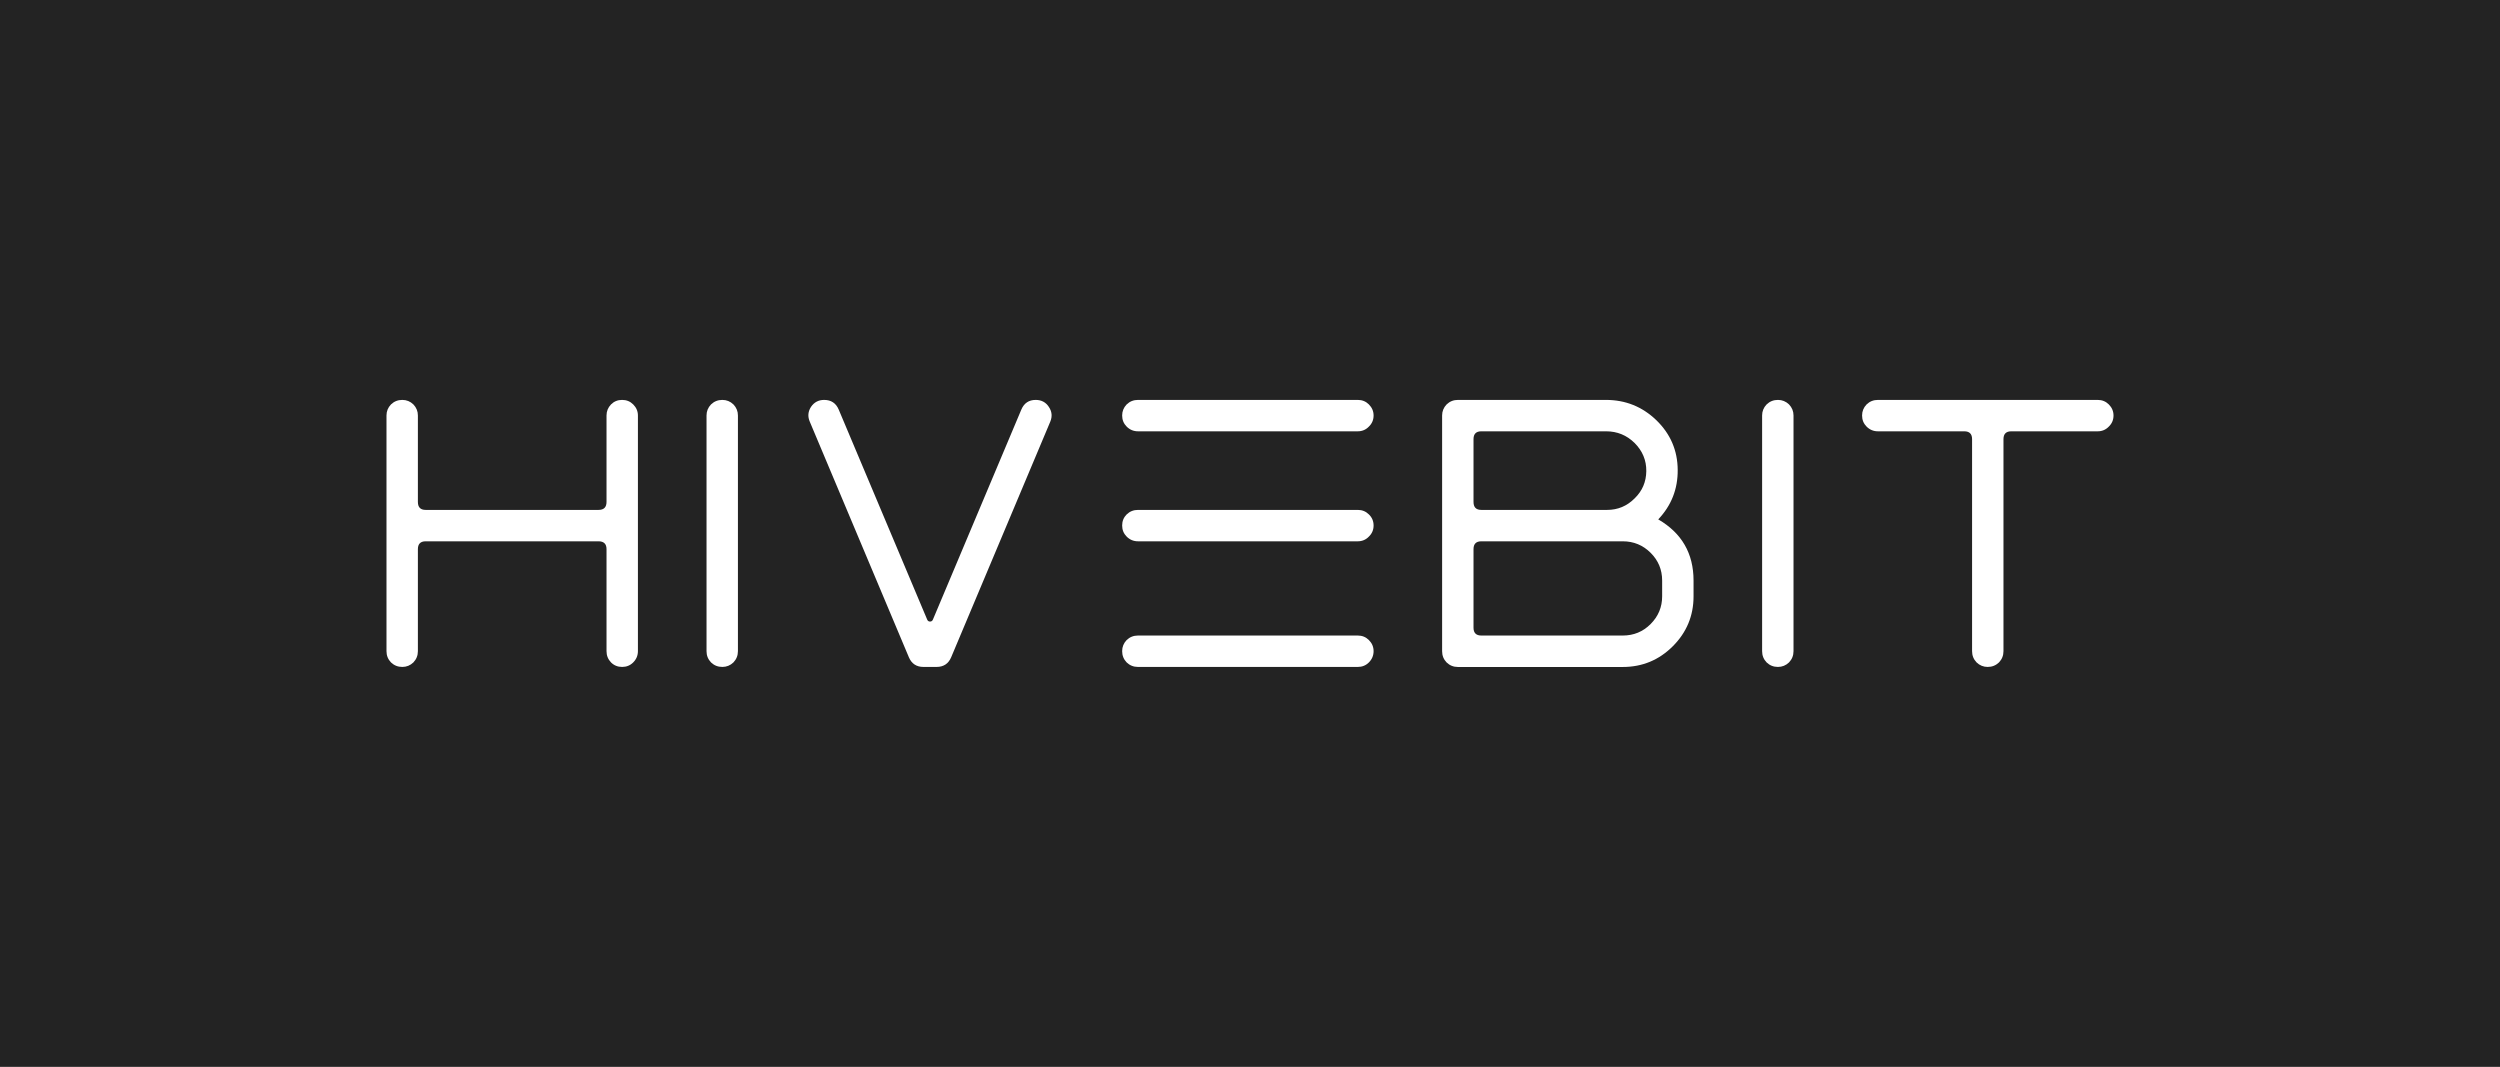 <?xml version="1.0" encoding="utf-8"?>
<!-- Generator: Adobe Illustrator 28.2.0, SVG Export Plug-In . SVG Version: 6.00 Build 0)  -->
<svg version="1.1" id="Layer_1" xmlns="http://www.w3.org/2000/svg" xmlns:xlink="http://www.w3.org/1999/xlink" x="0px" y="0px"
	 viewBox="0 0 588.44 251.11" style="enable-background:new 0 0 588.44 251.11;" xml:space="preserve">
<style type="text/css">
	.st0{fill:#232323;}
	.st1{fill:#010101;}
	.st2{fill:#C7B299;}
	.st3{fill:#FFFFFF;}
</style>
<rect x="-3.83" y="-5.56" class="st0" width="592.28" height="256.67"/>
<rect x="-1578.23" y="299.7" class="st1" width="32" height="32"/>
<g>
	<path class="st2" d="M-1074.13,97.8c0-1,0.35-1.87,1.06-2.61c0.71-0.71,1.58-1.06,2.61-1.06c1.03,0,1.9,0.35,2.61,1.06
		c0.74,0.74,1.11,1.61,1.11,2.61v55.46c0,1.03-0.37,1.92-1.11,2.66c-0.71,0.71-1.58,1.06-2.61,1.06c-1.03,0-1.9-0.35-2.61-1.06
		c-0.71-0.74-1.06-1.62-1.06-2.66v-24.01c0-1.22-0.63-1.84-1.88-1.84h-40.68c-1.22,0-1.84,0.61-1.84,1.84v24.01
		c0,1.03-0.35,1.92-1.06,2.66c-0.74,0.71-1.61,1.06-2.61,1.06c-1.03,0-1.92-0.35-2.66-1.06c-0.71-0.74-1.06-1.62-1.06-2.66V97.8
		c0-1,0.35-1.87,1.06-2.61c0.74-0.71,1.63-1.06,2.66-1.06c1,0,1.87,0.35,2.61,1.06c0.71,0.74,1.06,1.61,1.06,2.61v20.34
		c0,1.26,0.61,1.88,1.84,1.88h40.68c1.26,0,1.88-0.63,1.88-1.88V97.8z"/>
	<path class="st2" d="M-1049.53,155.92c-0.71-0.74-1.06-1.62-1.06-2.66V97.8c0-1,0.35-1.87,1.06-2.61c0.74-0.71,1.63-1.06,2.66-1.06
		c1,0,1.87,0.35,2.61,1.06c0.71,0.74,1.06,1.61,1.06,2.61v55.46c0,1.03-0.35,1.92-1.06,2.66c-0.74,0.71-1.61,1.06-2.61,1.06
		C-1047.91,156.98-1048.79,156.63-1049.53,155.92z"/>
	<path class="st2" d="M-976.49,96.4c0.64-1.51,1.77-2.27,3.38-2.27c1.35,0,2.38,0.55,3.09,1.64c0.74,1.09,0.85,2.25,0.34,3.48
		l-23.33,55.46c-0.64,1.51-1.79,2.27-3.43,2.27h-3.09c-1.64,0-2.79-0.76-3.43-2.27l-23.33-55.46c-0.52-1.22-0.42-2.38,0.29-3.48
		c0.74-1.09,1.77-1.64,3.09-1.64c1.64,0,2.79,0.76,3.43,2.27l20.82,49.42c0.13,0.32,0.35,0.48,0.68,0.48s0.55-0.16,0.68-0.48
		L-976.49,96.4z"/>
	<path class="st2" d="M-952.76,97.8c0-1,0.35-1.87,1.06-2.61c0.74-0.71,1.63-1.06,2.66-1.06h51.74c1.03,0,1.9,0.35,2.61,1.06
		c0.74,0.74,1.11,1.61,1.11,2.61c0,1.03-0.37,1.9-1.11,2.61c-0.71,0.74-1.58,1.11-2.61,1.11h-51.74c-1.03,0-1.92-0.37-2.66-1.11
		C-952.41,99.7-952.76,98.83-952.76,97.8z M-949.04,127.41c-1.03,0-1.92-0.37-2.66-1.11c-0.71-0.71-1.06-1.58-1.06-2.61
		c0-1.03,0.35-1.9,1.06-2.61c0.74-0.71,1.63-1.06,2.66-1.06h51.74c1.03,0,1.9,0.35,2.61,1.06c0.74,0.71,1.11,1.58,1.11,2.61
		c0,1.03-0.37,1.9-1.11,2.61c-0.71,0.74-1.58,1.11-2.61,1.11H-949.04z M-949.04,156.98c-1.03,0-1.92-0.35-2.66-1.06
		c-0.71-0.74-1.06-1.62-1.06-2.66c0-1,0.35-1.87,1.06-2.61c0.74-0.71,1.63-1.06,2.66-1.06h51.74c1.03,0,1.9,0.35,2.61,1.06
		c0.74,0.74,1.11,1.61,1.11,2.61c0,1.03-0.37,1.92-1.11,2.66c-0.71,0.71-1.58,1.06-2.61,1.06H-949.04z"/>
	<path class="st2" d="M-826.58,122.25c5.54,3.22,8.31,8.02,8.31,14.4v3.72c0,4.57-1.63,8.49-4.88,11.74
		c-3.25,3.25-7.18,4.88-11.79,4.88h-38.79c-1.03,0-1.92-0.35-2.66-1.06c-0.71-0.74-1.06-1.62-1.06-2.66V97.8
		c0-1,0.35-1.87,1.06-2.61c0.74-0.71,1.63-1.06,2.66-1.06h34.83c4.61,0,8.57,1.59,11.88,4.78c3.32,3.22,4.99,7.12,5.02,11.69
		C-821.96,115.11-823.49,118.99-826.58,122.25z M-868.22,101.52c-1.22,0-1.84,0.61-1.84,1.84v14.78c0,1.26,0.61,1.88,1.84,1.88
		h29.61c2.51,0,4.67-0.9,6.47-2.71c1.8-1.74,2.72-3.88,2.75-6.42c0.03-2.54-0.89-4.75-2.75-6.62c-1.87-1.84-4.11-2.75-6.72-2.75
		H-868.22z M-825.66,136.64c0-2.54-0.9-4.72-2.71-6.52c-1.8-1.8-3.99-2.71-6.57-2.71h-33.28c-1.22,0-1.84,0.61-1.84,1.84v18.5
		c0,1.22,0.61,1.84,1.84,1.84h33.28c2.58,0,4.77-0.9,6.57-2.71s2.71-3.98,2.71-6.52V136.64z"/>
	<path class="st2" d="M-801.07,155.92c-0.71-0.74-1.06-1.62-1.06-2.66V97.8c0-1,0.35-1.87,1.06-2.61c0.74-0.71,1.63-1.06,2.66-1.06
		c1,0,1.87,0.35,2.61,1.06c0.71,0.74,1.06,1.61,1.06,2.61v55.46c0,1.03-0.35,1.92-1.06,2.66c-0.74,0.71-1.61,1.06-2.61,1.06
		C-799.44,156.98-800.33,156.63-801.07,155.92z"/>
	<path class="st2" d="M-723.14,94.13c1.03,0,1.9,0.35,2.61,1.06c0.74,0.74,1.11,1.61,1.11,2.61c0,1.03-0.37,1.9-1.11,2.61
		c-0.71,0.74-1.58,1.11-2.61,1.11h-20.34c-1.22,0-1.84,0.61-1.84,1.84v49.9c0,1.03-0.35,1.92-1.06,2.66
		c-0.74,0.71-1.63,1.06-2.66,1.06c-1,0-1.87-0.35-2.61-1.06c-0.71-0.74-1.06-1.62-1.06-2.66v-49.9c0-1.22-0.61-1.84-1.83-1.84
		h-20.34c-1.03,0-1.92-0.37-2.66-1.11c-0.71-0.71-1.06-1.58-1.06-2.61c0-1,0.35-1.87,1.06-2.61c0.74-0.71,1.63-1.06,2.66-1.06
		H-723.14z"/>
</g>
<g>
	<path class="st1" d="M-465.68,97.8c0-1,0.35-1.87,1.06-2.61c0.71-0.71,1.58-1.06,2.61-1.06c1.03,0,1.9,0.35,2.61,1.06
		c0.74,0.74,1.11,1.61,1.11,2.61v55.46c0,1.03-0.37,1.92-1.11,2.66c-0.71,0.71-1.58,1.06-2.61,1.06c-1.03,0-1.9-0.35-2.61-1.06
		c-0.71-0.74-1.06-1.62-1.06-2.66v-24.01c0-1.22-0.63-1.84-1.88-1.84h-40.68c-1.22,0-1.84,0.61-1.84,1.84v24.01
		c0,1.03-0.35,1.92-1.06,2.66c-0.74,0.71-1.61,1.06-2.61,1.06c-1.03,0-1.92-0.35-2.66-1.06c-0.71-0.74-1.06-1.62-1.06-2.66V97.8
		c0-1,0.35-1.87,1.06-2.61c0.74-0.71,1.63-1.06,2.66-1.06c1,0,1.87,0.35,2.61,1.06c0.71,0.74,1.06,1.61,1.06,2.61v20.34
		c0,1.26,0.61,1.88,1.84,1.88h40.68c1.26,0,1.88-0.63,1.88-1.88V97.8z"/>
	<path class="st1" d="M-441.09,155.92c-0.71-0.74-1.06-1.62-1.06-2.66V97.8c0-1,0.35-1.87,1.06-2.61c0.74-0.71,1.63-1.06,2.66-1.06
		c1,0,1.87,0.35,2.61,1.06c0.71,0.74,1.06,1.61,1.06,2.61v55.46c0,1.03-0.35,1.92-1.06,2.66c-0.74,0.71-1.61,1.06-2.61,1.06
		C-439.46,156.98-440.35,156.63-441.09,155.92z"/>
	<path class="st1" d="M-368.04,96.4c0.64-1.51,1.77-2.27,3.38-2.27c1.35,0,2.38,0.55,3.09,1.64c0.74,1.09,0.85,2.25,0.34,3.48
		l-23.33,55.46c-0.64,1.51-1.79,2.27-3.43,2.27h-3.09c-1.64,0-2.79-0.76-3.43-2.27l-23.33-55.46c-0.52-1.22-0.42-2.38,0.29-3.48
		c0.74-1.09,1.77-1.64,3.09-1.64c1.64,0,2.79,0.76,3.43,2.27l20.82,49.42c0.13,0.32,0.35,0.48,0.68,0.48s0.55-0.16,0.68-0.48
		L-368.04,96.4z"/>
	<path class="st1" d="M-344.32,97.8c0-1,0.35-1.87,1.06-2.61c0.74-0.71,1.63-1.06,2.66-1.06h51.74c1.03,0,1.9,0.35,2.61,1.06
		c0.74,0.74,1.11,1.61,1.11,2.61c0,1.03-0.37,1.9-1.11,2.61c-0.71,0.74-1.58,1.11-2.61,1.11h-51.74c-1.03,0-1.92-0.37-2.66-1.11
		C-343.96,99.7-344.32,98.83-344.32,97.8z M-340.6,127.41c-1.03,0-1.92-0.37-2.66-1.11c-0.71-0.71-1.06-1.58-1.06-2.61
		c0-1.03,0.35-1.9,1.06-2.61c0.74-0.71,1.63-1.06,2.66-1.06h51.74c1.03,0,1.9,0.35,2.61,1.06c0.74,0.71,1.11,1.58,1.11,2.61
		c0,1.03-0.37,1.9-1.11,2.61c-0.71,0.74-1.58,1.11-2.61,1.11H-340.6z M-340.6,156.98c-1.03,0-1.92-0.35-2.66-1.06
		c-0.71-0.74-1.06-1.62-1.06-2.66c0-1,0.35-1.87,1.06-2.61c0.74-0.71,1.63-1.06,2.66-1.06h51.74c1.03,0,1.9,0.35,2.61,1.06
		c0.74,0.74,1.11,1.61,1.11,2.61c0,1.03-0.37,1.92-1.11,2.66c-0.71,0.71-1.58,1.06-2.61,1.06H-340.6z"/>
	<path class="st1" d="M-218.13,122.25c5.54,3.22,8.31,8.02,8.31,14.4v3.72c0,4.57-1.63,8.49-4.88,11.74
		c-3.25,3.25-7.18,4.88-11.79,4.88h-38.79c-1.03,0-1.92-0.35-2.66-1.06c-0.71-0.74-1.06-1.62-1.06-2.66V97.8
		c0-1,0.35-1.87,1.06-2.61c0.74-0.71,1.63-1.06,2.66-1.06h34.83c4.61,0,8.57,1.59,11.88,4.78c3.32,3.22,4.99,7.12,5.02,11.69
		C-213.51,115.11-215.04,118.99-218.13,122.25z M-259.77,101.52c-1.22,0-1.84,0.61-1.84,1.84v14.78c0,1.26,0.61,1.88,1.84,1.88
		h29.61c2.51,0,4.67-0.9,6.47-2.71c1.8-1.74,2.72-3.88,2.75-6.42c0.03-2.54-0.89-4.75-2.75-6.62c-1.87-1.84-4.11-2.75-6.72-2.75
		H-259.77z M-217.21,136.64c0-2.54-0.9-4.72-2.71-6.52c-1.8-1.8-3.99-2.71-6.57-2.71h-33.28c-1.22,0-1.84,0.61-1.84,1.84v18.5
		c0,1.22,0.61,1.84,1.84,1.84h33.28c2.58,0,4.77-0.9,6.57-2.71s2.71-3.98,2.71-6.52V136.64z"/>
	<path class="st1" d="M-192.62,155.92c-0.71-0.74-1.06-1.62-1.06-2.66V97.8c0-1,0.35-1.87,1.06-2.61c0.74-0.71,1.63-1.06,2.66-1.06
		c1,0,1.87,0.35,2.61,1.06c0.71,0.74,1.06,1.61,1.06,2.61v55.46c0,1.03-0.35,1.92-1.06,2.66c-0.74,0.71-1.61,1.06-2.61,1.06
		C-191,156.98-191.88,156.63-192.62,155.92z"/>
	<path class="st1" d="M-114.7,94.13c1.03,0,1.9,0.35,2.61,1.06c0.74,0.74,1.11,1.61,1.11,2.61c0,1.03-0.37,1.9-1.11,2.61
		c-0.71,0.74-1.58,1.11-2.61,1.11h-20.34c-1.22,0-1.84,0.61-1.84,1.84v49.9c0,1.03-0.35,1.92-1.06,2.66
		c-0.74,0.71-1.63,1.06-2.66,1.06c-1,0-1.87-0.35-2.61-1.06c-0.71-0.74-1.06-1.62-1.06-2.66v-49.9c0-1.22-0.61-1.84-1.83-1.84
		h-20.34c-1.03,0-1.92-0.37-2.66-1.11c-0.71-0.71-1.06-1.58-1.06-2.61c0-1,0.35-1.87,1.06-2.61c0.74-0.71,1.63-1.06,2.66-1.06
		H-114.7z"/>
</g>
<g>
	<path class="st3" d="M142.76,97.8c0-1,0.35-1.87,1.06-2.61c0.71-0.71,1.58-1.06,2.61-1.06c1.03,0,1.9,0.35,2.61,1.06
		c0.74,0.74,1.11,1.61,1.11,2.61v55.46c0,1.03-0.37,1.92-1.11,2.66c-0.71,0.71-1.58,1.06-2.61,1.06c-1.03,0-1.9-0.35-2.61-1.06
		c-0.71-0.74-1.06-1.62-1.06-2.66v-24.01c0-1.22-0.63-1.84-1.88-1.84H100.2c-1.22,0-1.84,0.61-1.84,1.84v24.01
		c0,1.03-0.35,1.92-1.06,2.66c-0.74,0.71-1.61,1.06-2.61,1.06c-1.03,0-1.92-0.35-2.66-1.06c-0.71-0.74-1.06-1.62-1.06-2.66V97.8
		c0-1,0.35-1.87,1.06-2.61c0.74-0.71,1.63-1.06,2.66-1.06c1,0,1.87,0.35,2.61,1.06c0.71,0.74,1.06,1.61,1.06,2.61v20.34
		c0,1.26,0.61,1.88,1.84,1.88h40.68c1.26,0,1.88-0.63,1.88-1.88V97.8z"/>
	<path class="st3" d="M167.36,155.92c-0.71-0.74-1.06-1.62-1.06-2.66V97.8c0-1,0.35-1.87,1.06-2.61c0.74-0.71,1.63-1.06,2.66-1.06
		c1,0,1.87,0.35,2.61,1.06c0.71,0.74,1.06,1.61,1.06,2.61v55.46c0,1.03-0.35,1.92-1.06,2.66c-0.74,0.71-1.61,1.06-2.61,1.06
		C168.98,156.98,168.1,156.63,167.36,155.92z"/>
	<path class="st3" d="M240.4,96.4c0.64-1.51,1.77-2.27,3.38-2.27c1.35,0,2.38,0.55,3.09,1.64c0.74,1.09,0.85,2.25,0.34,3.48
		l-23.33,55.46c-0.64,1.51-1.79,2.27-3.43,2.27h-3.09c-1.64,0-2.79-0.76-3.43-2.27L190.6,99.25c-0.52-1.22-0.42-2.38,0.29-3.48
		c0.74-1.09,1.77-1.64,3.09-1.64c1.64,0,2.79,0.76,3.43,2.27l20.82,49.42c0.13,0.32,0.35,0.48,0.68,0.48s0.55-0.16,0.68-0.48
		L240.4,96.4z"/>
	<path class="st3" d="M264.13,97.8c0-1,0.35-1.87,1.06-2.61c0.74-0.71,1.63-1.06,2.66-1.06h51.74c1.03,0,1.9,0.35,2.61,1.06
		c0.74,0.74,1.11,1.61,1.11,2.61c0,1.03-0.37,1.9-1.11,2.61c-0.71,0.74-1.58,1.11-2.61,1.11h-51.74c-1.03,0-1.92-0.37-2.66-1.11
		C264.48,99.7,264.13,98.83,264.13,97.8z M267.85,127.41c-1.03,0-1.92-0.37-2.66-1.11c-0.71-0.71-1.06-1.58-1.06-2.61
		c0-1.03,0.35-1.9,1.06-2.61c0.74-0.71,1.63-1.06,2.66-1.06h51.74c1.03,0,1.9,0.35,2.61,1.06c0.74,0.71,1.11,1.58,1.11,2.61
		c0,1.03-0.37,1.9-1.11,2.61c-0.71,0.74-1.58,1.11-2.61,1.11H267.85z M267.85,156.98c-1.03,0-1.92-0.35-2.66-1.06
		c-0.71-0.74-1.06-1.62-1.06-2.66c0-1,0.35-1.87,1.06-2.61c0.74-0.71,1.63-1.06,2.66-1.06h51.74c1.03,0,1.9,0.35,2.61,1.06
		c0.74,0.74,1.11,1.61,1.11,2.61c0,1.03-0.37,1.92-1.11,2.66c-0.71,0.71-1.58,1.06-2.61,1.06H267.85z"/>
	<path class="st3" d="M390.31,122.25c5.54,3.22,8.31,8.02,8.31,14.4v3.72c0,4.57-1.63,8.49-4.88,11.74
		c-3.25,3.25-7.18,4.88-11.79,4.88h-38.79c-1.03,0-1.92-0.35-2.66-1.06c-0.71-0.74-1.06-1.62-1.06-2.66V97.8
		c0-1,0.35-1.87,1.06-2.61c0.74-0.71,1.63-1.06,2.66-1.06h34.83c4.61,0,8.57,1.59,11.88,4.78c3.32,3.22,4.99,7.12,5.02,11.69
		C394.93,115.11,393.4,118.99,390.31,122.25z M348.67,101.52c-1.22,0-1.84,0.61-1.84,1.84v14.78c0,1.26,0.61,1.88,1.84,1.88h29.61
		c2.51,0,4.67-0.9,6.47-2.71c1.8-1.74,2.72-3.88,2.75-6.42c0.03-2.54-0.89-4.75-2.75-6.62c-1.87-1.84-4.11-2.75-6.72-2.75H348.67z
		 M391.23,136.64c0-2.54-0.9-4.72-2.71-6.52c-1.8-1.8-3.99-2.71-6.57-2.71h-33.28c-1.22,0-1.84,0.61-1.84,1.84v18.5
		c0,1.22,0.61,1.84,1.84,1.84h33.28c2.58,0,4.77-0.9,6.57-2.71s2.71-3.98,2.71-6.52V136.64z"/>
	<path class="st3" d="M415.82,155.92c-0.71-0.74-1.06-1.62-1.06-2.66V97.8c0-1,0.35-1.87,1.06-2.61c0.74-0.71,1.63-1.06,2.66-1.06
		c1,0,1.87,0.35,2.61,1.06c0.71,0.74,1.06,1.61,1.06,2.61v55.46c0,1.03-0.35,1.92-1.06,2.66c-0.74,0.71-1.61,1.06-2.61,1.06
		C417.45,156.98,416.56,156.63,415.82,155.92z"/>
	<path class="st3" d="M493.75,94.13c1.03,0,1.9,0.35,2.61,1.06c0.74,0.74,1.11,1.61,1.11,2.61c0,1.03-0.37,1.9-1.11,2.61
		c-0.71,0.74-1.58,1.11-2.61,1.11h-20.34c-1.22,0-1.84,0.61-1.84,1.84v49.9c0,1.03-0.35,1.92-1.06,2.66
		c-0.74,0.71-1.63,1.06-2.66,1.06c-1,0-1.87-0.35-2.61-1.06c-0.71-0.74-1.06-1.62-1.06-2.66v-49.9c0-1.22-0.61-1.84-1.83-1.84
		h-20.34c-1.03,0-1.92-0.37-2.66-1.11c-0.71-0.71-1.06-1.58-1.06-2.61c0-1,0.35-1.87,1.06-2.61c0.74-0.71,1.63-1.06,2.66-1.06
		H493.75z"/>
</g>
<g>
	<path class="st2" d="M-1571.88,275.71c0-0.06,0.02-0.12,0.07-0.17c0.05-0.05,0.1-0.07,0.17-0.07s0.12,0.02,0.17,0.07
		c0.05,0.05,0.07,0.1,0.07,0.17v3.53c0,0.07-0.02,0.12-0.07,0.17c-0.05,0.05-0.1,0.07-0.17,0.07s-0.12-0.02-0.17-0.07
		c-0.05-0.05-0.07-0.1-0.07-0.17v-1.53c0-0.08-0.04-0.12-0.12-0.12h-2.59c-0.08,0-0.12,0.04-0.12,0.12v1.53
		c0,0.07-0.02,0.12-0.07,0.17c-0.05,0.05-0.1,0.07-0.17,0.07c-0.07,0-0.12-0.02-0.17-0.07c-0.05-0.05-0.07-0.1-0.07-0.17v-3.53
		c0-0.06,0.02-0.12,0.07-0.17c0.05-0.05,0.1-0.07,0.17-0.07c0.06,0,0.12,0.02,0.17,0.07c0.05,0.05,0.07,0.1,0.07,0.17v1.3
		c0,0.08,0.04,0.12,0.12,0.12h2.59c0.08,0,0.12-0.04,0.12-0.12V275.71z"/>
	<path class="st2" d="M-1570.31,279.42c-0.05-0.05-0.07-0.1-0.07-0.17v-3.53c0-0.06,0.02-0.12,0.07-0.17
		c0.05-0.05,0.1-0.07,0.17-0.07c0.06,0,0.12,0.02,0.17,0.07c0.05,0.05,0.07,0.1,0.07,0.17v3.53c0,0.07-0.02,0.12-0.07,0.17
		c-0.05,0.05-0.1,0.07-0.17,0.07C-1570.21,279.48-1570.27,279.46-1570.31,279.42z"/>
	<path class="st2" d="M-1565.66,275.62c0.04-0.1,0.11-0.14,0.22-0.14c0.09,0,0.15,0.03,0.2,0.1c0.05,0.07,0.05,0.14,0.02,0.22
		l-1.49,3.53c-0.04,0.1-0.11,0.14-0.22,0.14h-0.2c-0.1,0-0.18-0.05-0.22-0.14l-1.49-3.53c-0.03-0.08-0.03-0.15,0.02-0.22
		c0.05-0.07,0.11-0.1,0.2-0.1c0.1,0,0.18,0.05,0.22,0.14l1.33,3.15c0.01,0.02,0.02,0.03,0.04,0.03s0.03-0.01,0.04-0.03
		L-1565.66,275.62z"/>
	<path class="st2" d="M-1564.15,275.71c0-0.06,0.02-0.12,0.07-0.17c0.05-0.05,0.1-0.07,0.17-0.07h3.3c0.07,0,0.12,0.02,0.17,0.07
		c0.05,0.05,0.07,0.1,0.07,0.17c0,0.07-0.02,0.12-0.07,0.17c-0.05,0.05-0.1,0.07-0.17,0.07h-3.3c-0.07,0-0.12-0.02-0.17-0.07
		C-1564.13,275.83-1564.15,275.78-1564.15,275.71z M-1563.91,277.6c-0.07,0-0.12-0.02-0.17-0.07c-0.05-0.05-0.07-0.1-0.07-0.17
		c0-0.07,0.02-0.12,0.07-0.17c0.05-0.05,0.1-0.07,0.17-0.07h3.3c0.07,0,0.12,0.02,0.17,0.07c0.05,0.05,0.07,0.1,0.07,0.17
		c0,0.07-0.02,0.12-0.07,0.17c-0.05,0.05-0.1,0.07-0.17,0.07H-1563.91z M-1563.91,279.48c-0.07,0-0.12-0.02-0.17-0.07
		c-0.05-0.05-0.07-0.1-0.07-0.17c0-0.06,0.02-0.12,0.07-0.17c0.05-0.05,0.1-0.07,0.17-0.07h3.3c0.07,0,0.12,0.02,0.17,0.07
		c0.05,0.05,0.07,0.1,0.07,0.17c0,0.07-0.02,0.12-0.07,0.17c-0.05,0.05-0.1,0.07-0.17,0.07H-1563.91z"/>
	<path class="st2" d="M-1556.11,277.27c0.35,0.21,0.53,0.51,0.53,0.92v0.24c0,0.29-0.1,0.54-0.31,0.75
		c-0.21,0.21-0.46,0.31-0.75,0.31h-2.47c-0.07,0-0.12-0.02-0.17-0.07c-0.05-0.05-0.07-0.1-0.07-0.17v-3.53
		c0-0.06,0.02-0.12,0.07-0.17c0.05-0.05,0.1-0.07,0.17-0.07h2.22c0.29,0,0.55,0.1,0.76,0.3c0.21,0.21,0.32,0.45,0.32,0.74
		C-1555.81,276.82-1555.91,277.06-1556.11,277.27z M-1558.76,275.95c-0.08,0-0.12,0.04-0.12,0.12v0.94c0,0.08,0.04,0.12,0.12,0.12
		h1.89c0.16,0,0.3-0.06,0.41-0.17c0.11-0.11,0.17-0.25,0.18-0.41c0-0.16-0.06-0.3-0.18-0.42c-0.12-0.12-0.26-0.18-0.43-0.18
		H-1558.76z M-1556.05,278.19c0-0.16-0.06-0.3-0.17-0.42c-0.11-0.11-0.25-0.17-0.42-0.17h-2.12c-0.08,0-0.12,0.04-0.12,0.12v1.18
		c0,0.08,0.04,0.12,0.12,0.12h2.12c0.16,0,0.3-0.06,0.42-0.17c0.11-0.11,0.17-0.25,0.17-0.42V278.19z"/>
	<path class="st2" d="M-1554.48,279.42c-0.05-0.05-0.07-0.1-0.07-0.17v-3.53c0-0.06,0.02-0.12,0.07-0.17
		c0.05-0.05,0.1-0.07,0.17-0.07c0.06,0,0.12,0.02,0.17,0.07c0.05,0.05,0.07,0.1,0.07,0.17v3.53c0,0.07-0.02,0.12-0.07,0.17
		c-0.05,0.05-0.1,0.07-0.17,0.07C-1554.38,279.48-1554.44,279.46-1554.48,279.42z"/>
	<path class="st2" d="M-1549.52,275.48c0.07,0,0.12,0.02,0.17,0.07c0.05,0.05,0.07,0.1,0.07,0.17c0,0.07-0.02,0.12-0.07,0.17
		c-0.05,0.05-0.1,0.07-0.17,0.07h-1.3c-0.08,0-0.12,0.04-0.12,0.12v3.18c0,0.07-0.02,0.12-0.07,0.17c-0.05,0.05-0.1,0.07-0.17,0.07
		c-0.06,0-0.12-0.02-0.17-0.07c-0.05-0.05-0.07-0.1-0.07-0.17v-3.18c0-0.08-0.04-0.12-0.12-0.12h-1.3c-0.07,0-0.12-0.02-0.17-0.07
		c-0.05-0.05-0.07-0.1-0.07-0.17c0-0.06,0.02-0.12,0.07-0.17c0.05-0.05,0.1-0.07,0.17-0.07H-1549.52z"/>
</g>
<g>
	<path class="st1" d="M-1519.88,275.71c0-0.06,0.02-0.12,0.07-0.17c0.05-0.05,0.1-0.07,0.17-0.07s0.12,0.02,0.17,0.07
		c0.05,0.05,0.07,0.1,0.07,0.17v3.53c0,0.07-0.02,0.12-0.07,0.17c-0.05,0.05-0.1,0.07-0.17,0.07s-0.12-0.02-0.17-0.07
		c-0.05-0.05-0.07-0.1-0.07-0.17v-1.53c0-0.08-0.04-0.12-0.12-0.12h-2.59c-0.08,0-0.12,0.04-0.12,0.12v1.53
		c0,0.07-0.02,0.12-0.07,0.17c-0.05,0.05-0.1,0.07-0.17,0.07c-0.07,0-0.12-0.02-0.17-0.07c-0.05-0.05-0.07-0.1-0.07-0.17v-3.53
		c0-0.06,0.02-0.12,0.07-0.17c0.05-0.05,0.1-0.07,0.17-0.07c0.06,0,0.12,0.02,0.17,0.07c0.05,0.05,0.07,0.1,0.07,0.17v1.3
		c0,0.08,0.04,0.12,0.12,0.12h2.59c0.08,0,0.12-0.04,0.12-0.12V275.71z"/>
	<path class="st1" d="M-1518.31,279.42c-0.05-0.05-0.07-0.1-0.07-0.17v-3.53c0-0.06,0.02-0.12,0.07-0.17
		c0.05-0.05,0.1-0.07,0.17-0.07c0.06,0,0.12,0.02,0.17,0.07c0.05,0.05,0.07,0.1,0.07,0.17v3.53c0,0.07-0.02,0.12-0.07,0.17
		c-0.05,0.05-0.1,0.07-0.17,0.07C-1518.21,279.48-1518.27,279.46-1518.31,279.42z"/>
	<path class="st1" d="M-1513.66,275.62c0.04-0.1,0.11-0.14,0.22-0.14c0.09,0,0.15,0.03,0.2,0.1c0.05,0.07,0.05,0.14,0.02,0.22
		l-1.49,3.53c-0.04,0.1-0.11,0.14-0.22,0.14h-0.2c-0.1,0-0.18-0.05-0.22-0.14l-1.49-3.53c-0.03-0.08-0.03-0.15,0.02-0.22
		c0.05-0.07,0.11-0.1,0.2-0.1c0.1,0,0.18,0.05,0.22,0.14l1.33,3.15c0.01,0.02,0.02,0.03,0.04,0.03s0.03-0.01,0.04-0.03
		L-1513.66,275.62z"/>
	<path class="st1" d="M-1512.15,275.71c0-0.06,0.02-0.12,0.07-0.17c0.05-0.05,0.1-0.07,0.17-0.07h3.3c0.07,0,0.12,0.02,0.17,0.07
		c0.05,0.05,0.07,0.1,0.07,0.17c0,0.07-0.02,0.12-0.07,0.17c-0.05,0.05-0.1,0.07-0.17,0.07h-3.3c-0.07,0-0.12-0.02-0.17-0.07
		C-1512.13,275.83-1512.15,275.78-1512.15,275.71z M-1511.91,277.6c-0.07,0-0.12-0.02-0.17-0.07c-0.05-0.05-0.07-0.1-0.07-0.17
		c0-0.07,0.02-0.12,0.07-0.17c0.05-0.05,0.1-0.07,0.17-0.07h3.3c0.07,0,0.12,0.02,0.17,0.07c0.05,0.05,0.07,0.1,0.07,0.17
		c0,0.07-0.02,0.12-0.07,0.17c-0.05,0.05-0.1,0.07-0.17,0.07H-1511.91z M-1511.91,279.48c-0.07,0-0.12-0.02-0.17-0.07
		c-0.05-0.05-0.07-0.1-0.07-0.17c0-0.06,0.02-0.12,0.07-0.17c0.05-0.05,0.1-0.07,0.17-0.07h3.3c0.07,0,0.12,0.02,0.17,0.07
		c0.05,0.05,0.07,0.1,0.07,0.17c0,0.07-0.02,0.12-0.07,0.17c-0.05,0.05-0.1,0.07-0.17,0.07H-1511.91z"/>
	<path class="st1" d="M-1504.11,277.27c0.35,0.21,0.53,0.51,0.53,0.92v0.24c0,0.29-0.1,0.54-0.31,0.75
		c-0.21,0.21-0.46,0.31-0.75,0.31h-2.47c-0.07,0-0.12-0.02-0.17-0.07c-0.05-0.05-0.07-0.1-0.07-0.17v-3.53
		c0-0.06,0.02-0.12,0.07-0.17c0.05-0.05,0.1-0.07,0.17-0.07h2.22c0.29,0,0.55,0.1,0.76,0.3c0.21,0.21,0.32,0.45,0.32,0.74
		C-1503.81,276.82-1503.91,277.06-1504.11,277.27z M-1506.76,275.95c-0.08,0-0.12,0.04-0.12,0.12v0.94c0,0.08,0.04,0.12,0.12,0.12
		h1.89c0.16,0,0.3-0.06,0.41-0.17c0.11-0.11,0.17-0.25,0.18-0.41c0-0.16-0.06-0.3-0.18-0.42c-0.12-0.12-0.26-0.18-0.43-0.18
		H-1506.76z M-1504.05,278.19c0-0.16-0.06-0.3-0.17-0.42c-0.11-0.11-0.25-0.17-0.42-0.17h-2.12c-0.08,0-0.12,0.04-0.12,0.12v1.18
		c0,0.08,0.04,0.12,0.12,0.12h2.12c0.16,0,0.3-0.06,0.42-0.17c0.11-0.11,0.17-0.25,0.17-0.42V278.19z"/>
	<path class="st1" d="M-1502.48,279.42c-0.05-0.05-0.07-0.1-0.07-0.17v-3.53c0-0.06,0.02-0.12,0.07-0.17
		c0.05-0.05,0.1-0.07,0.17-0.07c0.06,0,0.12,0.02,0.17,0.07c0.05,0.05,0.07,0.1,0.07,0.17v3.53c0,0.07-0.02,0.12-0.07,0.17
		c-0.05,0.05-0.1,0.07-0.17,0.07C-1502.38,279.48-1502.44,279.46-1502.48,279.42z"/>
	<path class="st1" d="M-1497.52,275.48c0.07,0,0.12,0.02,0.17,0.07c0.05,0.05,0.07,0.1,0.07,0.17c0,0.07-0.02,0.12-0.07,0.17
		c-0.05,0.05-0.1,0.07-0.17,0.07h-1.3c-0.08,0-0.12,0.04-0.12,0.12v3.18c0,0.07-0.02,0.12-0.07,0.17c-0.05,0.05-0.1,0.07-0.17,0.07
		c-0.06,0-0.12-0.02-0.17-0.07c-0.05-0.05-0.07-0.1-0.07-0.17v-3.18c0-0.08-0.04-0.12-0.12-0.12h-1.3c-0.07,0-0.12-0.02-0.17-0.07
		c-0.05-0.05-0.07-0.1-0.07-0.17c0-0.06,0.02-0.12,0.07-0.17c0.05-0.05,0.1-0.07,0.17-0.07H-1497.52z"/>
</g>
<g>
	<path class="st3" d="M-1571.88,313.94c0-0.06,0.02-0.12,0.07-0.17c0.05-0.05,0.1-0.07,0.17-0.07s0.12,0.02,0.17,0.07
		c0.05,0.05,0.07,0.1,0.07,0.17v3.53c0,0.07-0.02,0.12-0.07,0.17c-0.05,0.05-0.1,0.07-0.17,0.07s-0.12-0.02-0.17-0.07
		c-0.05-0.05-0.07-0.1-0.07-0.17v-1.53c0-0.08-0.04-0.12-0.12-0.12h-2.59c-0.08,0-0.12,0.04-0.12,0.12v1.53
		c0,0.07-0.02,0.12-0.07,0.17c-0.05,0.05-0.1,0.07-0.17,0.07c-0.07,0-0.12-0.02-0.17-0.07c-0.05-0.05-0.07-0.1-0.07-0.17v-3.53
		c0-0.06,0.02-0.12,0.07-0.17c0.05-0.05,0.1-0.07,0.17-0.07c0.06,0,0.12,0.02,0.17,0.07c0.05,0.05,0.07,0.1,0.07,0.17v1.3
		c0,0.08,0.04,0.12,0.12,0.12h2.59c0.08,0,0.12-0.04,0.12-0.12V313.94z"/>
	<path class="st3" d="M-1570.31,317.64c-0.05-0.05-0.07-0.1-0.07-0.17v-3.53c0-0.06,0.02-0.12,0.07-0.17
		c0.05-0.05,0.1-0.07,0.17-0.07c0.06,0,0.12,0.02,0.17,0.07c0.05,0.05,0.07,0.1,0.07,0.17v3.53c0,0.07-0.02,0.12-0.07,0.17
		c-0.05,0.05-0.1,0.07-0.17,0.07C-1570.21,317.71-1570.27,317.68-1570.31,317.64z"/>
	<path class="st3" d="M-1565.66,313.85c0.04-0.1,0.11-0.14,0.22-0.14c0.09,0,0.15,0.03,0.2,0.1c0.05,0.07,0.05,0.14,0.02,0.22
		l-1.49,3.53c-0.04,0.1-0.11,0.14-0.22,0.14h-0.2c-0.1,0-0.18-0.05-0.22-0.14l-1.49-3.53c-0.03-0.08-0.03-0.15,0.02-0.22
		c0.05-0.07,0.11-0.1,0.2-0.1c0.1,0,0.18,0.05,0.22,0.14l1.33,3.15c0.01,0.02,0.02,0.03,0.04,0.03s0.03-0.01,0.04-0.03
		L-1565.66,313.85z"/>
	<path class="st3" d="M-1564.15,313.94c0-0.06,0.02-0.12,0.07-0.17c0.05-0.05,0.1-0.07,0.17-0.07h3.3c0.07,0,0.12,0.02,0.17,0.07
		c0.05,0.05,0.07,0.1,0.07,0.17c0,0.07-0.02,0.12-0.07,0.17c-0.05,0.05-0.1,0.07-0.17,0.07h-3.3c-0.07,0-0.12-0.02-0.17-0.07
		C-1564.13,314.06-1564.15,314-1564.15,313.94z M-1563.91,315.82c-0.07,0-0.12-0.02-0.17-0.07c-0.05-0.05-0.07-0.1-0.07-0.17
		c0-0.07,0.02-0.12,0.07-0.17c0.05-0.05,0.1-0.07,0.17-0.07h3.3c0.07,0,0.12,0.02,0.17,0.07c0.05,0.05,0.07,0.1,0.07,0.17
		c0,0.07-0.02,0.12-0.07,0.17c-0.05,0.05-0.1,0.07-0.17,0.07H-1563.91z M-1563.91,317.71c-0.07,0-0.12-0.02-0.17-0.07
		c-0.05-0.05-0.07-0.1-0.07-0.17c0-0.06,0.02-0.12,0.07-0.17c0.05-0.05,0.1-0.07,0.17-0.07h3.3c0.07,0,0.12,0.02,0.17,0.07
		c0.05,0.05,0.07,0.1,0.07,0.17c0,0.07-0.02,0.12-0.07,0.17c-0.05,0.05-0.1,0.07-0.17,0.07H-1563.91z"/>
	<path class="st3" d="M-1556.11,315.49c0.35,0.21,0.53,0.51,0.53,0.92v0.24c0,0.29-0.1,0.54-0.31,0.75
		c-0.21,0.21-0.46,0.31-0.75,0.31h-2.47c-0.07,0-0.12-0.02-0.17-0.07c-0.05-0.05-0.07-0.1-0.07-0.17v-3.53
		c0-0.06,0.02-0.12,0.07-0.17c0.05-0.05,0.1-0.07,0.17-0.07h2.22c0.29,0,0.55,0.1,0.76,0.3c0.21,0.21,0.32,0.45,0.32,0.74
		C-1555.81,315.04-1555.91,315.29-1556.11,315.49z M-1558.76,314.17c-0.08,0-0.12,0.04-0.12,0.12v0.94c0,0.08,0.04,0.12,0.12,0.12
		h1.89c0.16,0,0.3-0.06,0.41-0.17c0.11-0.11,0.17-0.25,0.18-0.41c0-0.16-0.06-0.3-0.18-0.42c-0.12-0.12-0.26-0.18-0.43-0.18
		H-1558.76z M-1556.05,316.41c0-0.16-0.06-0.3-0.17-0.42c-0.11-0.11-0.25-0.17-0.42-0.17h-2.12c-0.08,0-0.12,0.04-0.12,0.12v1.18
		c0,0.08,0.04,0.12,0.12,0.12h2.12c0.16,0,0.3-0.06,0.42-0.17c0.11-0.11,0.17-0.25,0.17-0.42V316.41z"/>
	<path class="st3" d="M-1554.48,317.64c-0.05-0.05-0.07-0.1-0.07-0.17v-3.53c0-0.06,0.02-0.12,0.07-0.17
		c0.05-0.05,0.1-0.07,0.17-0.07c0.06,0,0.12,0.02,0.17,0.07c0.05,0.05,0.07,0.1,0.07,0.17v3.53c0,0.07-0.02,0.12-0.07,0.17
		c-0.05,0.05-0.1,0.07-0.17,0.07C-1554.38,317.71-1554.44,317.68-1554.48,317.64z"/>
	<path class="st3" d="M-1549.52,313.7c0.07,0,0.12,0.02,0.17,0.07c0.05,0.05,0.07,0.1,0.07,0.17c0,0.07-0.02,0.12-0.07,0.17
		c-0.05,0.05-0.1,0.07-0.17,0.07h-1.3c-0.08,0-0.12,0.04-0.12,0.12v3.18c0,0.07-0.02,0.12-0.07,0.17c-0.05,0.05-0.1,0.07-0.17,0.07
		c-0.06,0-0.12-0.02-0.17-0.07c-0.05-0.05-0.07-0.1-0.07-0.17v-3.18c0-0.08-0.04-0.12-0.12-0.12h-1.3c-0.07,0-0.12-0.02-0.17-0.07
		c-0.05-0.05-0.07-0.1-0.07-0.17c0-0.06,0.02-0.12,0.07-0.17c0.05-0.05,0.1-0.07,0.17-0.07H-1549.52z"/>
</g>
<g>
	<path class="st2" d="M-1469.44,266.97c0-0.38,0.13-0.71,0.4-0.99c0.28-0.27,0.62-0.4,1.01-0.4h19.6c0.39,0,0.72,0.13,0.99,0.4
		c0.28,0.28,0.42,0.61,0.42,0.99c0,0.39-0.14,0.72-0.42,0.99c-0.27,0.28-0.6,0.42-0.99,0.42h-19.6c-0.39,0-0.73-0.14-1.01-0.42
		C-1469.3,267.69-1469.44,267.36-1469.44,266.97z M-1468.03,278.19c-0.39,0-0.73-0.14-1.01-0.42c-0.27-0.27-0.4-0.6-0.4-0.99
		c0-0.39,0.13-0.72,0.4-0.99c0.28-0.27,0.62-0.4,1.01-0.4h19.6c0.39,0,0.72,0.13,0.99,0.4c0.28,0.27,0.42,0.6,0.42,0.99
		c0,0.39-0.14,0.72-0.42,0.99c-0.27,0.28-0.6,0.42-0.99,0.42H-1468.03z M-1468.03,289.38c-0.39,0-0.73-0.13-1.01-0.4
		c-0.27-0.28-0.4-0.62-0.4-1.01c0-0.38,0.13-0.71,0.4-0.99c0.28-0.27,0.62-0.4,1.01-0.4h19.6c0.39,0,0.72,0.13,0.99,0.4
		c0.28,0.28,0.42,0.61,0.42,0.99c0,0.39-0.14,0.73-0.42,1.01c-0.27,0.27-0.6,0.4-0.99,0.4H-1468.03z"/>
</g>
<g>
	<path class="st1" d="M-1417.44,266.97c0-0.38,0.13-0.71,0.4-0.99c0.28-0.27,0.62-0.4,1.01-0.4h19.6c0.39,0,0.72,0.13,0.99,0.4
		c0.28,0.28,0.42,0.61,0.42,0.99c0,0.39-0.14,0.72-0.42,0.99c-0.27,0.28-0.6,0.42-0.99,0.42h-19.6c-0.39,0-0.73-0.14-1.01-0.42
		C-1417.3,267.69-1417.44,267.36-1417.44,266.97z M-1416.03,278.19c-0.39,0-0.73-0.14-1.01-0.42c-0.27-0.27-0.4-0.6-0.4-0.99
		c0-0.39,0.13-0.72,0.4-0.99c0.28-0.27,0.62-0.4,1.01-0.4h19.6c0.39,0,0.72,0.13,0.99,0.4c0.28,0.27,0.42,0.6,0.42,0.99
		c0,0.39-0.14,0.72-0.42,0.99c-0.27,0.28-0.6,0.42-0.99,0.42H-1416.03z M-1416.03,289.38c-0.39,0-0.73-0.13-1.01-0.4
		c-0.27-0.28-0.4-0.62-0.4-1.01c0-0.38,0.13-0.71,0.4-0.99c0.28-0.27,0.62-0.4,1.01-0.4h19.6c0.39,0,0.72,0.13,0.99,0.4
		c0.28,0.28,0.42,0.61,0.42,0.99c0,0.39-0.14,0.73-0.42,1.01c-0.27,0.27-0.6,0.4-0.99,0.4H-1416.03z"/>
</g>
<rect x="-1370.55" y="261.16" class="st1" width="32.91" height="32.91"/>
<g>
	<path class="st3" d="M-1365.44,266.97c0-0.38,0.13-0.71,0.4-0.99c0.28-0.27,0.62-0.4,1.01-0.4h19.6c0.39,0,0.72,0.13,0.99,0.4
		c0.28,0.28,0.42,0.61,0.42,0.99c0,0.39-0.14,0.72-0.42,0.99c-0.27,0.28-0.6,0.42-0.99,0.42h-19.6c-0.39,0-0.73-0.14-1.01-0.42
		C-1365.3,267.69-1365.44,267.36-1365.44,266.97z M-1364.03,278.19c-0.39,0-0.73-0.14-1.01-0.42c-0.27-0.27-0.4-0.6-0.4-0.99
		c0-0.39,0.13-0.72,0.4-0.99c0.28-0.27,0.62-0.4,1.01-0.4h19.6c0.39,0,0.72,0.13,0.99,0.4c0.28,0.27,0.42,0.6,0.42,0.99
		c0,0.39-0.14,0.72-0.42,0.99c-0.27,0.28-0.6,0.42-0.99,0.42H-1364.03z M-1364.03,289.38c-0.39,0-0.73-0.13-1.01-0.4
		c-0.27-0.28-0.4-0.62-0.4-1.01c0-0.38,0.13-0.71,0.4-0.99c0.28-0.27,0.62-0.4,1.01-0.4h19.6c0.39,0,0.72,0.13,0.99,0.4
		c0.28,0.28,0.42,0.61,0.42,0.99c0,0.39-0.14,0.73-0.42,1.01c-0.27,0.27-0.6,0.4-0.99,0.4H-1364.03z"/>
</g>
<g>
	<path class="st2" d="M-1283.67,337.1c0-0.37,0.13-0.68,0.39-0.95c0.26-0.26,0.58-0.39,0.95-0.39c0.38,0,0.7,0.13,0.95,0.39
		c0.27,0.27,0.41,0.59,0.41,0.95v20.3c0,0.38-0.14,0.7-0.41,0.97c-0.26,0.26-0.58,0.39-0.95,0.39c-0.38,0-0.7-0.13-0.95-0.39
		c-0.26-0.27-0.39-0.59-0.39-0.97v-8.79c0-0.45-0.23-0.67-0.69-0.67h-14.89c-0.45,0-0.67,0.22-0.67,0.67v8.79
		c0,0.38-0.13,0.7-0.39,0.97c-0.27,0.26-0.59,0.39-0.96,0.39c-0.38,0-0.7-0.13-0.97-0.39c-0.26-0.27-0.39-0.59-0.39-0.97v-20.3
		c0-0.37,0.13-0.68,0.39-0.95c0.27-0.26,0.6-0.39,0.97-0.39c0.37,0,0.68,0.13,0.96,0.39c0.26,0.27,0.39,0.59,0.39,0.95v7.44
		c0,0.46,0.22,0.69,0.67,0.69h14.89c0.46,0,0.69-0.23,0.69-0.69V337.1z"/>
	<path class="st2" d="M-1274.67,358.37c-0.26-0.27-0.39-0.59-0.39-0.97v-20.3c0-0.37,0.13-0.68,0.39-0.95
		c0.27-0.26,0.6-0.39,0.97-0.39c0.37,0,0.68,0.13,0.96,0.39c0.26,0.27,0.39,0.59,0.39,0.95v20.3c0,0.38-0.13,0.7-0.39,0.97
		c-0.27,0.26-0.59,0.39-0.96,0.39C-1274.08,358.76-1274.4,358.63-1274.67,358.37z"/>
	<path class="st2" d="M-1247.93,336.59c0.24-0.55,0.65-0.83,1.24-0.83c0.5,0,0.87,0.2,1.13,0.6c0.27,0.4,0.31,0.83,0.12,1.27
		l-8.54,20.3c-0.24,0.55-0.65,0.83-1.26,0.83h-1.13c-0.6,0-1.02-0.28-1.26-0.83l-8.54-20.3c-0.19-0.45-0.15-0.87,0.11-1.27
		c0.27-0.4,0.65-0.6,1.13-0.6c0.6,0,1.02,0.28,1.26,0.83l7.62,18.09c0.05,0.12,0.13,0.18,0.25,0.18c0.12,0,0.2-0.06,0.25-0.18
		L-1247.93,336.59z"/>
	<path class="st2" d="M-1239.25,337.1c0-0.37,0.13-0.68,0.39-0.95c0.27-0.26,0.6-0.39,0.97-0.39h18.94c0.38,0,0.7,0.13,0.95,0.39
		c0.27,0.27,0.41,0.59,0.41,0.95c0,0.38-0.14,0.7-0.41,0.96c-0.26,0.27-0.58,0.41-0.95,0.41h-18.94c-0.38,0-0.7-0.14-0.97-0.41
		C-1239.12,337.8-1239.25,337.48-1239.25,337.1z M-1237.89,347.94c-0.38,0-0.7-0.14-0.97-0.41c-0.26-0.26-0.39-0.58-0.39-0.96
		c0-0.38,0.13-0.7,0.39-0.95c0.27-0.26,0.6-0.39,0.97-0.39h18.94c0.38,0,0.7,0.13,0.95,0.39c0.27,0.26,0.41,0.58,0.41,0.95
		c0,0.38-0.14,0.7-0.41,0.96c-0.26,0.27-0.58,0.41-0.95,0.41H-1237.89z M-1237.89,358.76c-0.38,0-0.7-0.13-0.97-0.39
		c-0.26-0.27-0.39-0.59-0.39-0.97c0-0.37,0.13-0.68,0.39-0.96c0.27-0.26,0.6-0.39,0.97-0.39h18.94c0.38,0,0.7,0.13,0.95,0.39
		c0.27,0.27,0.41,0.59,0.41,0.96c0,0.38-0.14,0.7-0.41,0.97c-0.26,0.26-0.58,0.39-0.95,0.39H-1237.89z"/>
	<path class="st2" d="M-1193.06,346.05c2.03,1.18,3.04,2.94,3.04,5.27v1.36c0,1.67-0.6,3.11-1.79,4.3
		c-1.19,1.19-2.63,1.79-4.32,1.79h-14.2c-0.38,0-0.7-0.13-0.97-0.39c-0.26-0.27-0.39-0.59-0.39-0.97v-20.3
		c0-0.37,0.13-0.68,0.39-0.95c0.27-0.26,0.6-0.39,0.97-0.39h12.75c1.69,0,3.14,0.58,4.35,1.75c1.21,1.18,1.83,2.61,1.84,4.28
		C-1191.36,343.44-1191.92,344.86-1193.06,346.05z M-1208.3,338.46c-0.45,0-0.67,0.22-0.67,0.67v5.41c0,0.46,0.22,0.69,0.67,0.69
		h10.84c0.92,0,1.71-0.33,2.37-0.99c0.66-0.64,1-1.42,1.01-2.35c0.01-0.93-0.32-1.74-1.01-2.42c-0.68-0.67-1.5-1.01-2.46-1.01
		H-1208.3z M-1192.72,351.32c0-0.93-0.33-1.73-0.99-2.39c-0.66-0.66-1.46-0.99-2.41-0.99h-12.18c-0.45,0-0.67,0.22-0.67,0.67v6.77
		c0,0.45,0.22,0.67,0.67,0.67h12.18c0.94,0,1.74-0.33,2.41-0.99c0.66-0.66,0.99-1.46,0.99-2.39V351.32z"/>
	<path class="st2" d="M-1183.72,358.37c-0.26-0.27-0.39-0.59-0.39-0.97v-20.3c0-0.37,0.13-0.68,0.39-0.95
		c0.27-0.26,0.6-0.39,0.97-0.39c0.37,0,0.68,0.13,0.96,0.39c0.26,0.27,0.39,0.59,0.39,0.95v20.3c0,0.38-0.13,0.7-0.39,0.97
		c-0.27,0.26-0.59,0.39-0.96,0.39C-1183.12,358.76-1183.45,358.63-1183.72,358.37z"/>
	<path class="st2" d="M-1155.19,335.76c0.38,0,0.7,0.13,0.95,0.39c0.27,0.27,0.41,0.59,0.41,0.95c0,0.38-0.14,0.7-0.41,0.96
		c-0.26,0.27-0.58,0.41-0.95,0.41h-7.45c-0.45,0-0.67,0.22-0.67,0.67v18.27c0,0.38-0.13,0.7-0.39,0.97
		c-0.27,0.26-0.6,0.39-0.97,0.39c-0.37,0-0.68-0.13-0.95-0.39c-0.26-0.27-0.39-0.59-0.39-0.97v-18.27c0-0.45-0.22-0.67-0.67-0.67
		h-7.45c-0.38,0-0.7-0.14-0.97-0.41c-0.26-0.26-0.39-0.58-0.39-0.96c0-0.37,0.13-0.68,0.39-0.95c0.27-0.26,0.6-0.39,0.97-0.39
		H-1155.19z"/>
</g>
<g>
	<path class="st1" d="M-1083.67,337.1c0-0.37,0.13-0.68,0.39-0.95c0.26-0.26,0.58-0.39,0.95-0.39c0.38,0,0.7,0.13,0.95,0.39
		c0.27,0.27,0.41,0.59,0.41,0.95v20.3c0,0.38-0.14,0.7-0.41,0.97c-0.26,0.26-0.58,0.39-0.95,0.39c-0.38,0-0.7-0.13-0.95-0.39
		c-0.26-0.27-0.39-0.59-0.39-0.97v-8.79c0-0.45-0.23-0.67-0.69-0.67h-14.89c-0.45,0-0.67,0.22-0.67,0.67v8.79
		c0,0.38-0.13,0.7-0.39,0.97c-0.27,0.26-0.59,0.39-0.96,0.39c-0.38,0-0.7-0.13-0.97-0.39c-0.26-0.27-0.39-0.59-0.39-0.97v-20.3
		c0-0.37,0.13-0.68,0.39-0.95c0.27-0.26,0.6-0.39,0.97-0.39c0.37,0,0.68,0.13,0.96,0.39c0.26,0.27,0.39,0.59,0.39,0.95v7.44
		c0,0.46,0.22,0.69,0.67,0.69h14.89c0.46,0,0.69-0.23,0.69-0.69V337.1z"/>
	<path class="st1" d="M-1074.67,358.37c-0.26-0.27-0.39-0.59-0.39-0.97v-20.3c0-0.37,0.13-0.68,0.39-0.95
		c0.27-0.26,0.6-0.39,0.97-0.39c0.37,0,0.68,0.13,0.96,0.39c0.26,0.27,0.39,0.59,0.39,0.95v20.3c0,0.38-0.13,0.7-0.39,0.97
		c-0.27,0.26-0.59,0.39-0.96,0.39C-1074.08,358.76-1074.4,358.63-1074.67,358.37z"/>
	<path class="st1" d="M-1047.93,336.59c0.24-0.55,0.65-0.83,1.24-0.83c0.5,0,0.87,0.2,1.13,0.6c0.27,0.4,0.31,0.83,0.12,1.27
		l-8.54,20.3c-0.24,0.55-0.65,0.83-1.26,0.83h-1.13c-0.6,0-1.02-0.28-1.26-0.83l-8.54-20.3c-0.19-0.45-0.15-0.87,0.11-1.27
		c0.27-0.4,0.65-0.6,1.13-0.6c0.6,0,1.02,0.28,1.26,0.83l7.62,18.09c0.05,0.12,0.13,0.18,0.25,0.18c0.12,0,0.2-0.06,0.25-0.18
		L-1047.93,336.59z"/>
	<path class="st1" d="M-1039.25,337.1c0-0.37,0.13-0.68,0.39-0.95c0.27-0.26,0.6-0.39,0.97-0.39h18.94c0.38,0,0.7,0.13,0.95,0.39
		c0.27,0.27,0.41,0.59,0.41,0.95c0,0.38-0.14,0.7-0.41,0.96c-0.26,0.27-0.58,0.41-0.95,0.41h-18.94c-0.38,0-0.7-0.14-0.97-0.41
		C-1039.12,337.8-1039.25,337.48-1039.25,337.1z M-1037.89,347.94c-0.38,0-0.7-0.14-0.97-0.41c-0.26-0.26-0.39-0.58-0.39-0.96
		c0-0.38,0.13-0.7,0.39-0.95c0.27-0.26,0.6-0.39,0.97-0.39h18.94c0.38,0,0.7,0.13,0.95,0.39c0.27,0.26,0.41,0.58,0.41,0.95
		c0,0.38-0.14,0.7-0.41,0.96c-0.26,0.27-0.58,0.41-0.95,0.41H-1037.89z M-1037.89,358.76c-0.38,0-0.7-0.13-0.97-0.39
		c-0.26-0.27-0.39-0.59-0.39-0.97c0-0.37,0.13-0.68,0.39-0.96c0.27-0.26,0.6-0.39,0.97-0.39h18.94c0.38,0,0.7,0.13,0.95,0.39
		c0.27,0.27,0.41,0.59,0.41,0.96c0,0.38-0.14,0.7-0.41,0.97c-0.26,0.26-0.58,0.39-0.95,0.39H-1037.89z"/>
	<path class="st1" d="M-993.06,346.05c2.03,1.18,3.04,2.94,3.04,5.27v1.36c0,1.67-0.6,3.11-1.79,4.3c-1.19,1.19-2.63,1.79-4.32,1.79
		h-14.2c-0.38,0-0.7-0.13-0.97-0.39c-0.26-0.27-0.39-0.59-0.39-0.97v-20.3c0-0.37,0.13-0.68,0.39-0.95c0.27-0.26,0.6-0.39,0.97-0.39
		h12.75c1.69,0,3.14,0.58,4.35,1.75c1.21,1.18,1.83,2.61,1.84,4.28C-991.36,343.44-991.92,344.86-993.06,346.05z M-1008.3,338.46
		c-0.45,0-0.67,0.22-0.67,0.67v5.41c0,0.46,0.22,0.69,0.67,0.69h10.84c0.92,0,1.71-0.33,2.37-0.99c0.66-0.64,1-1.42,1.01-2.35
		c0.01-0.93-0.32-1.74-1.01-2.42c-0.68-0.67-1.5-1.01-2.46-1.01H-1008.3z M-992.72,351.32c0-0.93-0.33-1.73-0.99-2.39
		c-0.66-0.66-1.46-0.99-2.41-0.99h-12.18c-0.45,0-0.67,0.22-0.67,0.67v6.77c0,0.45,0.22,0.67,0.67,0.67h12.18
		c0.94,0,1.74-0.33,2.41-0.99c0.66-0.66,0.99-1.46,0.99-2.39V351.32z"/>
	<path class="st1" d="M-983.72,358.37c-0.26-0.27-0.39-0.59-0.39-0.97v-20.3c0-0.37,0.13-0.68,0.39-0.95
		c0.27-0.26,0.6-0.39,0.97-0.39c0.37,0,0.68,0.13,0.96,0.39c0.26,0.27,0.39,0.59,0.39,0.95v20.3c0,0.38-0.13,0.7-0.39,0.97
		c-0.27,0.26-0.59,0.39-0.96,0.39C-983.12,358.76-983.45,358.63-983.72,358.37z"/>
	<path class="st1" d="M-955.19,335.76c0.38,0,0.7,0.13,0.95,0.39c0.27,0.27,0.41,0.59,0.41,0.95c0,0.38-0.14,0.7-0.41,0.96
		c-0.26,0.27-0.58,0.41-0.95,0.41h-7.45c-0.45,0-0.67,0.22-0.67,0.67v18.27c0,0.38-0.13,0.7-0.39,0.97
		c-0.27,0.26-0.6,0.39-0.97,0.39c-0.37,0-0.68-0.13-0.95-0.39c-0.26-0.27-0.39-0.59-0.39-0.97v-18.27c0-0.45-0.22-0.67-0.67-0.67
		h-7.45c-0.38,0-0.7-0.14-0.97-0.41c-0.26-0.26-0.39-0.58-0.39-0.96c0-0.37,0.13-0.68,0.39-0.95c0.27-0.26,0.6-0.39,0.97-0.39
		H-955.19z"/>
</g>
<g>
	<path class="st3" d="M-883.67,337.1c0-0.37,0.13-0.68,0.39-0.95c0.26-0.26,0.58-0.39,0.95-0.39c0.38,0,0.7,0.13,0.95,0.39
		c0.27,0.27,0.41,0.59,0.41,0.95v20.3c0,0.38-0.14,0.7-0.41,0.97c-0.26,0.26-0.58,0.39-0.95,0.39c-0.38,0-0.7-0.13-0.95-0.39
		c-0.26-0.27-0.39-0.59-0.39-0.97v-8.79c0-0.45-0.23-0.67-0.69-0.67h-14.89c-0.45,0-0.67,0.22-0.67,0.67v8.79
		c0,0.38-0.13,0.7-0.39,0.97c-0.27,0.26-0.59,0.39-0.96,0.39c-0.38,0-0.7-0.13-0.97-0.39c-0.26-0.27-0.39-0.59-0.39-0.97v-20.3
		c0-0.37,0.13-0.68,0.39-0.95c0.27-0.26,0.6-0.39,0.97-0.39c0.37,0,0.68,0.13,0.96,0.39c0.26,0.27,0.39,0.59,0.39,0.95v7.44
		c0,0.46,0.22,0.69,0.67,0.69h14.89c0.46,0,0.69-0.23,0.69-0.69V337.1z"/>
	<path class="st3" d="M-874.67,358.37c-0.26-0.27-0.39-0.59-0.39-0.97v-20.3c0-0.37,0.13-0.68,0.39-0.95
		c0.27-0.26,0.6-0.39,0.97-0.39c0.37,0,0.68,0.13,0.96,0.39c0.26,0.27,0.39,0.59,0.39,0.95v20.3c0,0.38-0.13,0.7-0.39,0.97
		c-0.27,0.26-0.59,0.39-0.96,0.39C-874.08,358.76-874.4,358.63-874.67,358.37z"/>
	<path class="st3" d="M-847.93,336.59c0.24-0.55,0.65-0.83,1.24-0.83c0.5,0,0.87,0.2,1.13,0.6c0.27,0.4,0.31,0.83,0.12,1.27
		l-8.54,20.3c-0.24,0.55-0.65,0.83-1.26,0.83h-1.13c-0.6,0-1.02-0.28-1.26-0.83l-8.54-20.3c-0.19-0.45-0.15-0.87,0.11-1.27
		c0.27-0.4,0.65-0.6,1.13-0.6c0.6,0,1.02,0.28,1.26,0.83l7.62,18.09c0.05,0.12,0.13,0.18,0.25,0.18c0.12,0,0.2-0.06,0.25-0.18
		L-847.93,336.59z"/>
	<path class="st3" d="M-839.25,337.1c0-0.37,0.13-0.68,0.39-0.95c0.27-0.26,0.6-0.39,0.97-0.39h18.94c0.38,0,0.7,0.13,0.95,0.39
		c0.27,0.27,0.41,0.59,0.41,0.95c0,0.38-0.14,0.7-0.41,0.96c-0.26,0.27-0.58,0.41-0.95,0.41h-18.94c-0.38,0-0.7-0.14-0.97-0.41
		C-839.12,337.8-839.25,337.48-839.25,337.1z M-837.89,347.94c-0.38,0-0.7-0.14-0.97-0.41c-0.26-0.26-0.39-0.58-0.39-0.96
		c0-0.38,0.13-0.7,0.39-0.95c0.27-0.26,0.6-0.39,0.97-0.39h18.94c0.38,0,0.7,0.13,0.95,0.39c0.27,0.26,0.41,0.58,0.41,0.95
		c0,0.38-0.14,0.7-0.41,0.96c-0.26,0.27-0.58,0.41-0.95,0.41H-837.89z M-837.89,358.76c-0.38,0-0.7-0.13-0.97-0.39
		c-0.26-0.27-0.39-0.59-0.39-0.97c0-0.37,0.13-0.68,0.39-0.96c0.27-0.26,0.6-0.39,0.97-0.39h18.94c0.38,0,0.7,0.13,0.95,0.39
		c0.27,0.27,0.41,0.59,0.41,0.96c0,0.38-0.14,0.7-0.41,0.97c-0.26,0.26-0.58,0.39-0.95,0.39H-837.89z"/>
	<path class="st3" d="M-793.06,346.05c2.03,1.18,3.04,2.94,3.04,5.27v1.36c0,1.67-0.6,3.11-1.79,4.3c-1.19,1.19-2.63,1.79-4.32,1.79
		h-14.2c-0.38,0-0.7-0.13-0.97-0.39c-0.26-0.27-0.39-0.59-0.39-0.97v-20.3c0-0.37,0.13-0.68,0.39-0.95c0.27-0.26,0.6-0.39,0.97-0.39
		h12.75c1.69,0,3.14,0.58,4.35,1.75c1.21,1.18,1.83,2.61,1.84,4.28C-791.36,343.44-791.92,344.86-793.06,346.05z M-808.3,338.46
		c-0.45,0-0.67,0.22-0.67,0.67v5.41c0,0.46,0.22,0.69,0.67,0.69h10.84c0.92,0,1.71-0.33,2.37-0.99c0.66-0.64,1-1.42,1.01-2.35
		c0.01-0.93-0.32-1.74-1.01-2.42c-0.68-0.67-1.5-1.01-2.46-1.01H-808.3z M-792.72,351.32c0-0.93-0.33-1.73-0.99-2.39
		c-0.66-0.66-1.46-0.99-2.41-0.99h-12.18c-0.45,0-0.67,0.22-0.67,0.67v6.77c0,0.45,0.22,0.67,0.67,0.67h12.18
		c0.94,0,1.74-0.33,2.41-0.99c0.66-0.66,0.99-1.46,0.99-2.39V351.32z"/>
	<path class="st3" d="M-783.72,358.37c-0.26-0.27-0.39-0.59-0.39-0.97v-20.3c0-0.37,0.13-0.68,0.39-0.95
		c0.27-0.26,0.6-0.39,0.97-0.39c0.37,0,0.68,0.13,0.96,0.39c0.26,0.27,0.39,0.59,0.39,0.95v20.3c0,0.38-0.13,0.7-0.39,0.97
		c-0.27,0.26-0.59,0.39-0.96,0.39C-783.12,358.76-783.45,358.63-783.72,358.37z"/>
	<path class="st3" d="M-755.19,335.76c0.38,0,0.7,0.13,0.95,0.39c0.27,0.27,0.41,0.59,0.41,0.95c0,0.38-0.14,0.7-0.41,0.96
		c-0.26,0.27-0.58,0.41-0.95,0.41h-7.45c-0.45,0-0.67,0.22-0.67,0.67v18.27c0,0.38-0.13,0.7-0.39,0.97
		c-0.27,0.26-0.6,0.39-0.97,0.39c-0.37,0-0.68-0.13-0.95-0.39c-0.26-0.27-0.39-0.59-0.39-0.97v-18.27c0-0.45-0.22-0.67-0.67-0.67
		h-7.45c-0.38,0-0.7-0.14-0.97-0.41c-0.26-0.26-0.39-0.58-0.39-0.96c0-0.37,0.13-0.68,0.39-0.95c0.27-0.26,0.6-0.39,0.97-0.39
		H-755.19z"/>
</g>
<g>
	<path class="st2" d="M-685.11,293.91c0-1.92,0.68-3.59,2.04-5.01c1.42-1.36,3.13-2.04,5.11-2.04h99.46c1.98,0,3.65,0.68,5.01,2.04
		c1.42,1.42,2.14,3.1,2.14,5.01c0,1.98-0.71,3.66-2.14,5.02c-1.36,1.42-3.03,2.13-5.01,2.13h-99.46c-1.98,0-3.68-0.71-5.11-2.13
		C-684.43,297.56-685.11,295.89-685.11,293.91z M-677.96,350.83c-1.98,0-3.68-0.71-5.11-2.13c-1.36-1.36-2.04-3.03-2.04-5.02
		c0-1.98,0.68-3.65,2.04-5.01c1.42-1.36,3.13-2.04,5.11-2.04h99.46c1.98,0,3.65,0.68,5.01,2.04c1.42,1.36,2.14,3.03,2.14,5.01
		c0,1.98-0.71,3.65-2.14,5.02c-1.36,1.42-3.03,2.13-5.01,2.13H-677.96z M-677.96,407.67c-1.98,0-3.68-0.68-5.11-2.04
		c-1.36-1.42-2.04-3.12-2.04-5.11c0-1.92,0.68-3.59,2.04-5.02c1.42-1.36,3.13-2.04,5.11-2.04h99.46c1.98,0,3.65,0.68,5.01,2.04
		c1.42,1.42,2.14,3.1,2.14,5.02c0,1.98-0.71,3.68-2.14,5.11c-1.36,1.36-3.03,2.04-5.01,2.04H-677.96z"/>
</g>
<g>
	<path class="st1" d="M-485.11,293.91c0-1.92,0.68-3.59,2.04-5.01c1.42-1.36,3.13-2.04,5.11-2.04h99.46c1.98,0,3.65,0.68,5.01,2.04
		c1.42,1.42,2.14,3.1,2.14,5.01c0,1.98-0.71,3.66-2.14,5.02c-1.36,1.42-3.03,2.13-5.01,2.13h-99.46c-1.98,0-3.68-0.71-5.11-2.13
		C-484.43,297.56-485.11,295.89-485.11,293.91z M-477.96,350.83c-1.98,0-3.68-0.71-5.11-2.13c-1.36-1.36-2.04-3.03-2.04-5.02
		c0-1.98,0.68-3.65,2.04-5.01c1.42-1.36,3.13-2.04,5.11-2.04h99.46c1.98,0,3.65,0.68,5.01,2.04c1.42,1.36,2.14,3.03,2.14,5.01
		c0,1.98-0.71,3.65-2.14,5.02c-1.36,1.42-3.03,2.13-5.01,2.13H-477.96z M-477.96,407.67c-1.98,0-3.68-0.68-5.11-2.04
		c-1.36-1.42-2.04-3.12-2.04-5.11c0-1.92,0.68-3.59,2.04-5.02c1.42-1.36,3.13-2.04,5.11-2.04h99.46c1.98,0,3.65,0.68,5.01,2.04
		c1.42,1.42,2.14,3.1,2.14,5.02c0,1.98-0.71,3.68-2.14,5.11c-1.36,1.36-3.03,2.04-5.01,2.04H-477.96z"/>
</g>
<g>
	<path class="st3" d="M-285.11,293.91c0-1.92,0.68-3.59,2.04-5.01c1.42-1.36,3.13-2.04,5.11-2.04h99.46c1.98,0,3.65,0.68,5.01,2.04
		c1.42,1.42,2.14,3.1,2.14,5.01c0,1.98-0.71,3.66-2.14,5.02c-1.36,1.42-3.03,2.13-5.01,2.13h-99.46c-1.98,0-3.68-0.71-5.11-2.13
		C-284.43,297.56-285.11,295.89-285.11,293.91z M-277.96,350.83c-1.98,0-3.68-0.71-5.11-2.13c-1.36-1.36-2.04-3.03-2.04-5.02
		c0-1.98,0.68-3.65,2.04-5.01c1.42-1.36,3.13-2.04,5.11-2.04h99.46c1.98,0,3.65,0.68,5.01,2.04c1.42,1.36,2.14,3.03,2.14,5.01
		c0,1.98-0.71,3.65-2.14,5.02c-1.36,1.42-3.03,2.13-5.01,2.13H-277.96z M-277.96,407.67c-1.98,0-3.68-0.68-5.11-2.04
		c-1.36-1.42-2.04-3.12-2.04-5.11c0-1.92,0.68-3.59,2.04-5.02c1.42-1.36,3.13-2.04,5.11-2.04h99.46c1.98,0,3.65,0.68,5.01,2.04
		c1.42,1.42,2.14,3.1,2.14,5.02c0,1.98-0.71,3.68-2.14,5.11c-1.36,1.36-3.03,2.04-5.01,2.04H-277.96z"/>
</g>
<g>
	<path class="st2" d="M1062.72,1111.72c0-1.7,0.6-3.18,1.81-4.44c1.21-1.21,2.69-1.81,4.44-1.81c1.75,0,3.23,0.6,4.44,1.81
		c1.26,1.26,1.89,2.74,1.89,4.44v94.43c0,1.76-0.63,3.26-1.89,4.52c-1.21,1.21-2.69,1.81-4.44,1.81c-1.76,0-3.24-0.6-4.44-1.81
		c-1.21-1.26-1.81-2.77-1.81-4.52v-40.88c0-2.08-1.07-3.13-3.21-3.13h-69.26c-2.09,0-3.13,1.04-3.13,3.13v40.88
		c0,1.76-0.6,3.26-1.81,4.52c-1.26,1.21-2.74,1.81-4.44,1.81c-1.75,0-3.26-0.6-4.52-1.81c-1.21-1.26-1.81-2.77-1.81-4.52v-94.43
		c0-1.7,0.6-3.18,1.81-4.44c1.26-1.21,2.77-1.81,4.52-1.81c1.7,0,3.18,0.6,4.44,1.81c1.21,1.26,1.81,2.74,1.81,4.44v34.63
		c0,2.14,1.04,3.21,3.13,3.21h69.26c2.14,0,3.21-1.07,3.21-3.21V1111.72z"/>
	<path class="st2" d="M1104.6,1210.67c-1.21-1.26-1.81-2.77-1.81-4.52v-94.43c0-1.7,0.6-3.18,1.81-4.44
		c1.26-1.21,2.77-1.81,4.52-1.81c1.7,0,3.18,0.6,4.44,1.81c1.21,1.26,1.81,2.74,1.81,4.44v94.43c0,1.76-0.6,3.26-1.81,4.52
		c-1.26,1.21-2.74,1.81-4.44,1.81C1107.37,1212.48,1105.86,1211.88,1104.6,1210.67z"/>
	<path class="st2" d="M1228.98,1109.33c1.1-2.58,3.01-3.87,5.76-3.87c2.3,0,4.06,0.93,5.26,2.8c1.26,1.86,1.45,3.84,0.58,5.92
		l-39.73,94.43c-1.1,2.58-3.04,3.87-5.84,3.87h-5.26c-2.8,0-4.74-1.29-5.84-3.87l-39.73-94.43c-0.88-2.08-0.71-4.06,0.49-5.92
		c1.26-1.86,3.01-2.8,5.26-2.8c2.8,0,4.74,1.29,5.84,3.87l35.45,84.15c0.22,0.55,0.6,0.82,1.15,0.82s0.93-0.27,1.15-0.82
		L1228.98,1109.33z"/>
	<path class="st2" d="M1269.37,1111.72c0-1.7,0.6-3.18,1.81-4.44c1.26-1.21,2.77-1.81,4.52-1.81h88.1c1.75,0,3.23,0.6,4.44,1.81
		c1.26,1.26,1.89,2.74,1.89,4.44c0,1.76-0.63,3.24-1.89,4.44c-1.21,1.26-2.69,1.89-4.44,1.89h-88.1c-1.75,0-3.26-0.63-4.52-1.89
		C1269.97,1114.96,1269.37,1113.47,1269.37,1111.72z M1275.7,1162.14c-1.75,0-3.26-0.63-4.52-1.89c-1.21-1.21-1.81-2.69-1.81-4.44
		c0-1.75,0.6-3.23,1.81-4.44c1.26-1.21,2.77-1.81,4.52-1.81h88.1c1.75,0,3.23,0.6,4.44,1.81c1.26,1.21,1.89,2.69,1.89,4.44
		c0,1.76-0.63,3.24-1.89,4.44c-1.21,1.26-2.69,1.89-4.44,1.89H1275.7z M1275.7,1212.48c-1.75,0-3.26-0.6-4.52-1.81
		c-1.21-1.26-1.81-2.77-1.81-4.52c0-1.7,0.6-3.18,1.81-4.44c1.26-1.21,2.77-1.81,4.52-1.81h88.1c1.75,0,3.23,0.6,4.44,1.81
		c1.26,1.26,1.89,2.74,1.89,4.44c0,1.76-0.63,3.26-1.89,4.52c-1.21,1.21-2.69,1.81-4.44,1.81H1275.7z"/>
	<path class="st2" d="M1484.22,1153.34c9.43,5.48,14.15,13.65,14.15,24.51v6.33c0,7.79-2.77,14.45-8.31,19.99
		c-5.54,5.54-12.23,8.31-20.07,8.31h-66.05c-1.75,0-3.26-0.6-4.52-1.81c-1.21-1.26-1.81-2.77-1.81-4.52v-94.43
		c0-1.7,0.6-3.18,1.81-4.44c1.26-1.21,2.77-1.81,4.52-1.81h59.31c7.84,0,14.59,2.71,20.23,8.14c5.65,5.48,8.5,12.12,8.56,19.91
		C1492.09,1141.19,1489.49,1147.8,1484.22,1153.34z M1413.32,1118.05c-2.09,0-3.13,1.04-3.13,3.13v25.17c0,2.14,1.04,3.21,3.13,3.21
		h50.42c4.28,0,7.95-1.53,11.02-4.61c3.07-2.96,4.63-6.61,4.69-10.94c0.05-4.33-1.51-8.09-4.69-11.27
		c-3.18-3.13-6.99-4.69-11.44-4.69H1413.32z M1485.79,1177.85c0-4.33-1.53-8.03-4.61-11.11c-3.07-3.07-6.8-4.61-11.19-4.61h-56.67
		c-2.09,0-3.13,1.04-3.13,3.13v31.5c0,2.09,1.04,3.13,3.13,3.13h56.67c4.39,0,8.12-1.53,11.19-4.61s4.61-6.77,4.61-11.1V1177.85z"/>
	<path class="st2" d="M1527.66,1210.67c-1.21-1.26-1.81-2.77-1.81-4.52v-94.43c0-1.7,0.6-3.18,1.81-4.44
		c1.26-1.21,2.77-1.81,4.52-1.81c1.7,0,3.18,0.6,4.44,1.81c1.21,1.26,1.81,2.74,1.81,4.44v94.43c0,1.76-0.6,3.26-1.81,4.52
		c-1.26,1.21-2.74,1.81-4.44,1.81C1530.43,1212.48,1528.92,1211.88,1527.66,1210.67z"/>
	<path class="st2" d="M1660.35,1105.47c1.75,0,3.23,0.6,4.44,1.81c1.26,1.26,1.89,2.74,1.89,4.44c0,1.76-0.63,3.24-1.89,4.44
		c-1.21,1.26-2.69,1.89-4.44,1.89h-34.63c-2.09,0-3.13,1.04-3.13,3.13v84.97c0,1.76-0.6,3.26-1.81,4.52
		c-1.26,1.21-2.77,1.81-4.52,1.81c-1.7,0-3.18-0.6-4.44-1.81c-1.21-1.26-1.81-2.77-1.81-4.52v-84.97c0-2.08-1.04-3.13-3.12-3.13
		h-34.63c-1.75,0-3.26-0.63-4.52-1.89c-1.21-1.21-1.81-2.69-1.81-4.44c0-1.7,0.6-3.18,1.81-4.44c1.26-1.21,2.77-1.81,4.52-1.81
		H1660.35z"/>
</g>
</svg>
